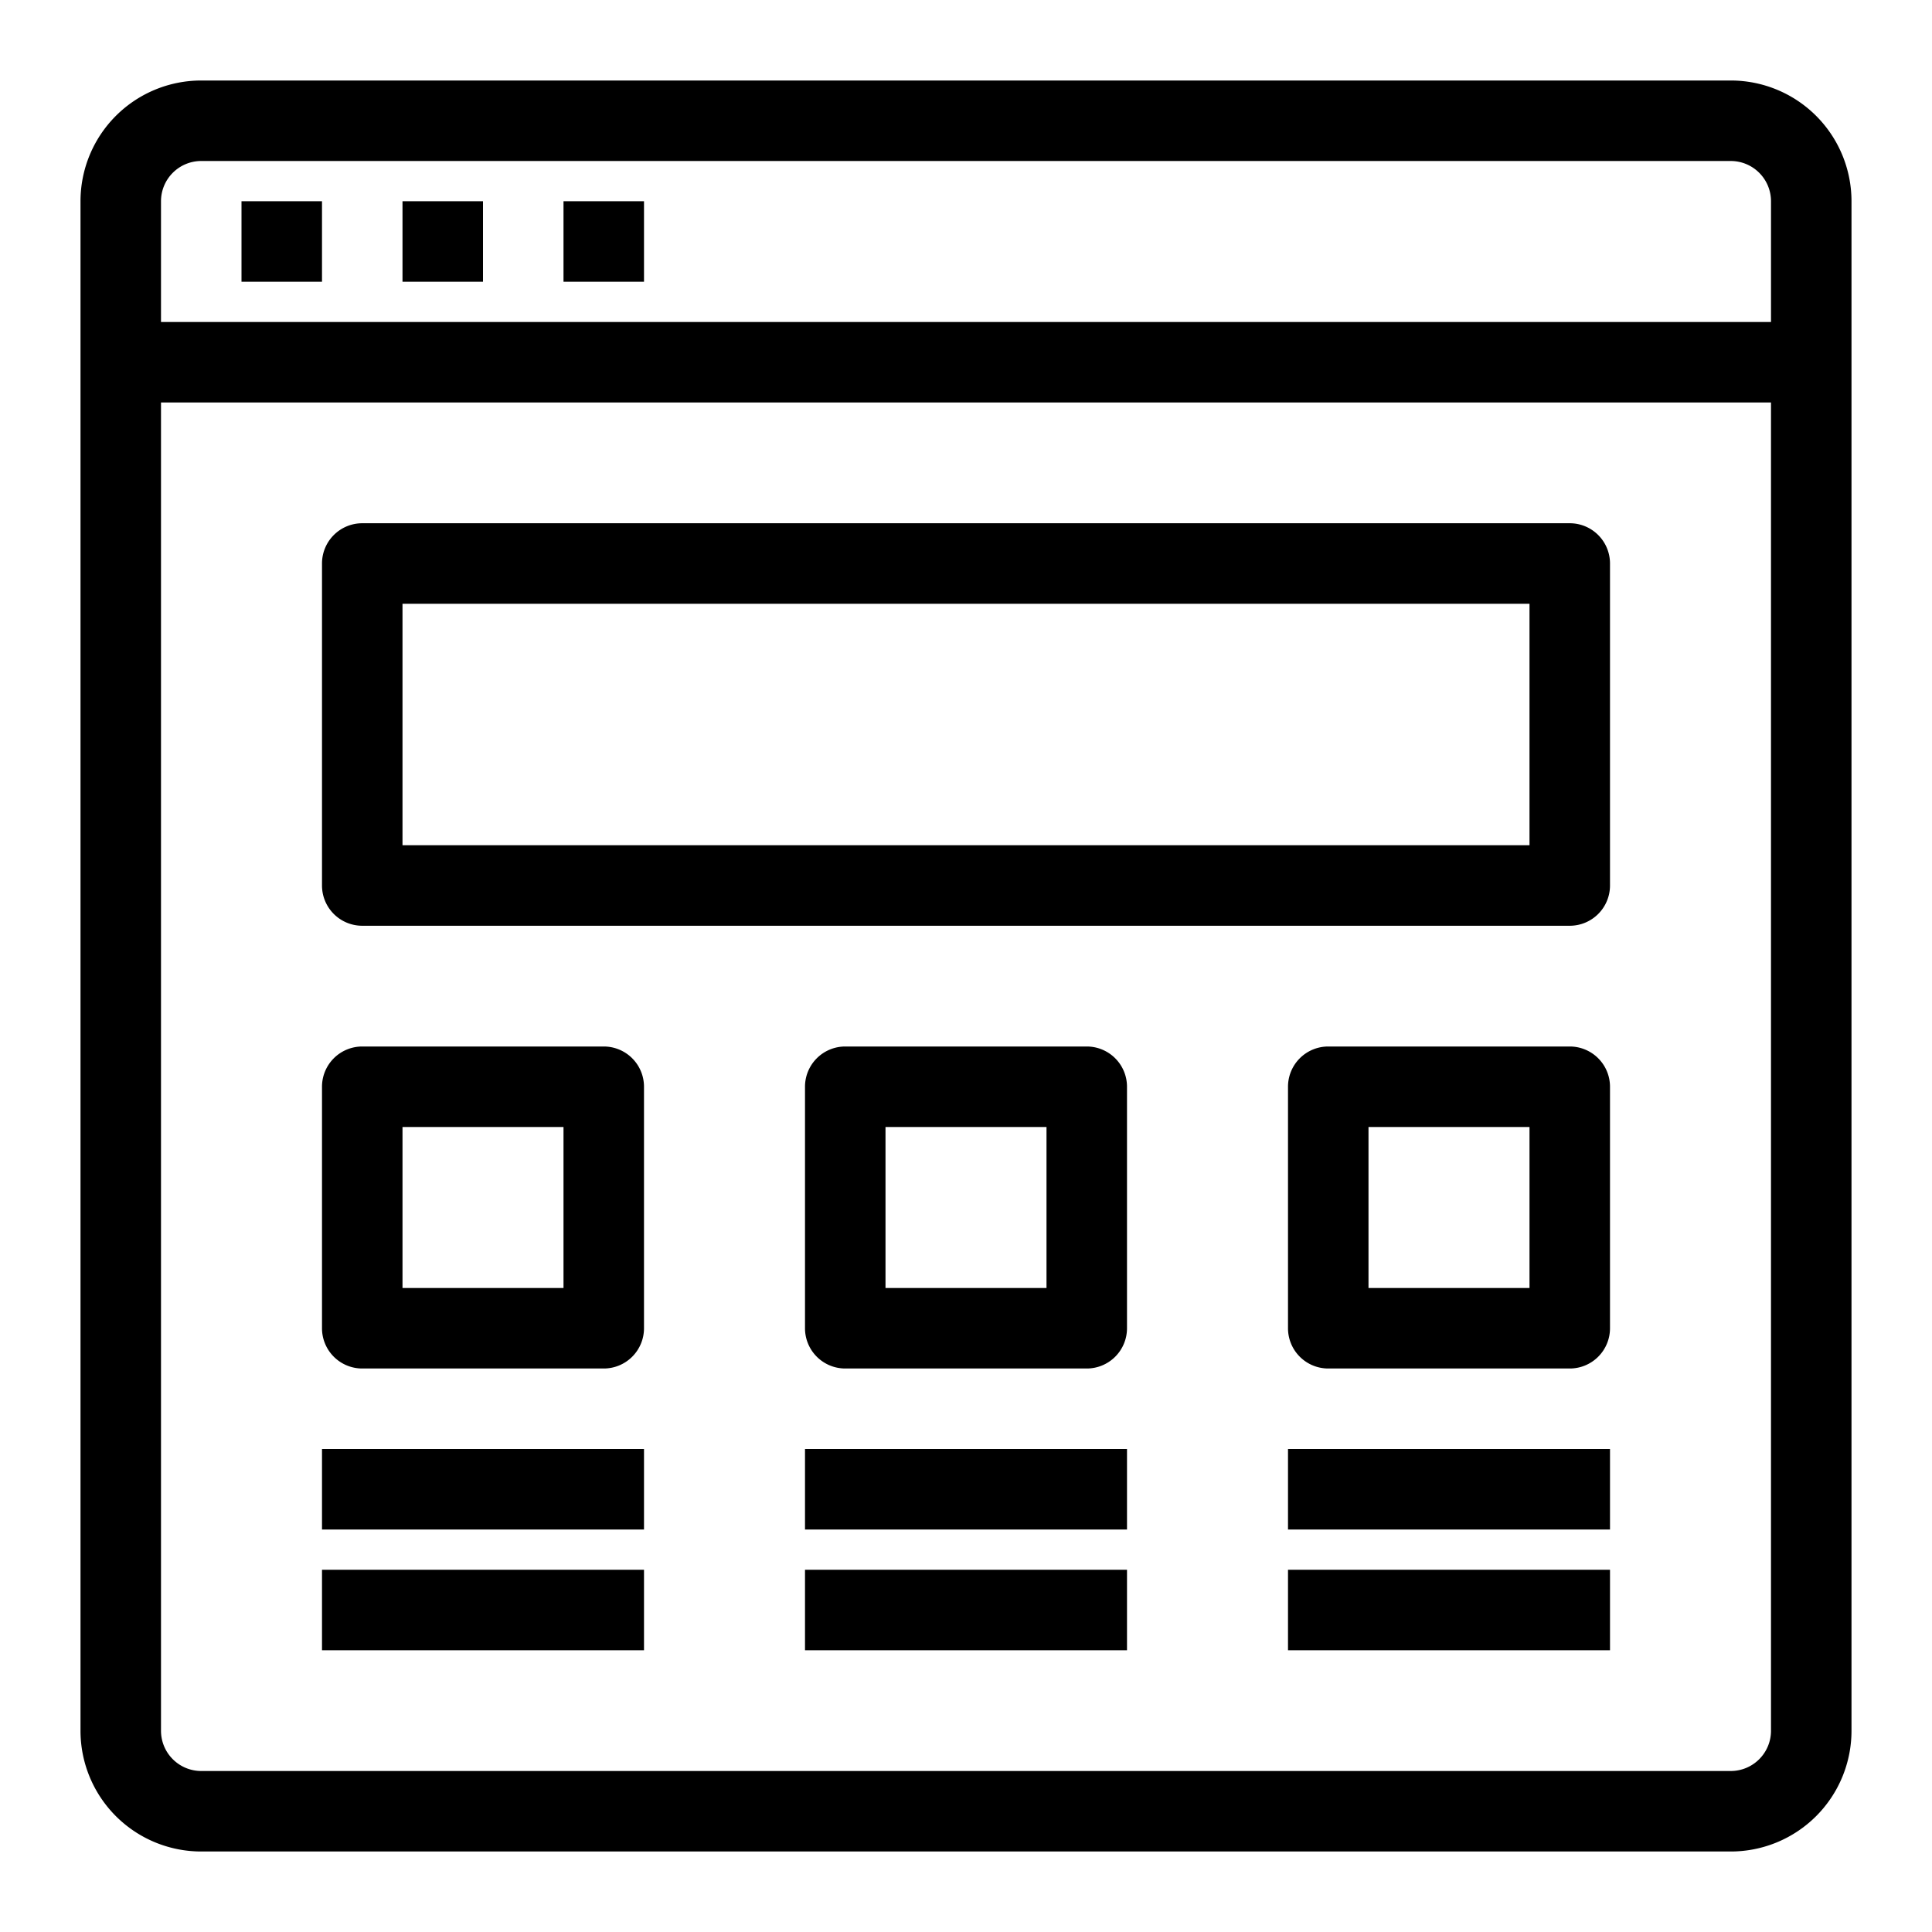 <svg xmlns="http://www.w3.org/2000/svg" viewBox="0 0 48 48" id="wireframe">
  <path d="M43 2H5a3 3 0 0 0-3 3v38a3 3 0 0 0 3 3h38a3 3 0 0 0 3-3V5a3 3 0 0 0-3-3ZM5 4h38a1 1 0 0 1 1 1v3H4V5a1 1 0 0 1 1-1Zm38 40H5a1 1 0 0 1-1-1V10h40v33a1 1 0 0 1-1 1Z"></path>
  <path d="M6 5h2v2H6zM10 5h2v2h-2zM14 5h2v2h-2zM15 26H9a1 1 0 0 0-1 1v6a1 1 0 0 0 1 1h6a1 1 0 0 0 1-1v-6a1 1 0 0 0-1-1zm-1 6h-4v-4h4v4zm13-6h-6a1 1 0 0 0-1 1v6a1 1 0 0 0 1 1h6a1 1 0 0 0 1-1v-6a1 1 0 0 0-1-1zm-1 6h-4v-4h4v4zm13-6h-6a1 1 0 0 0-1 1v6a1 1 0 0 0 1 1h6a1 1 0 0 0 1-1v-6a1 1 0 0 0-1-1zm-1 6h-4v-4h4v4zm1-19H9a1 1 0 0 0-1 1v8a1 1 0 0 0 1 1h30a1 1 0 0 0 1-1v-8a1 1 0 0 0-1-1zm-1 8H10v-6h28v6zM8 36h8v2H8zM8 39h8v2H8zM20 36h8v2h-8zM20 39h8v2h-8zM32 36h8v2h-8zM32 39h8v2h-8z"></path>
</svg>
